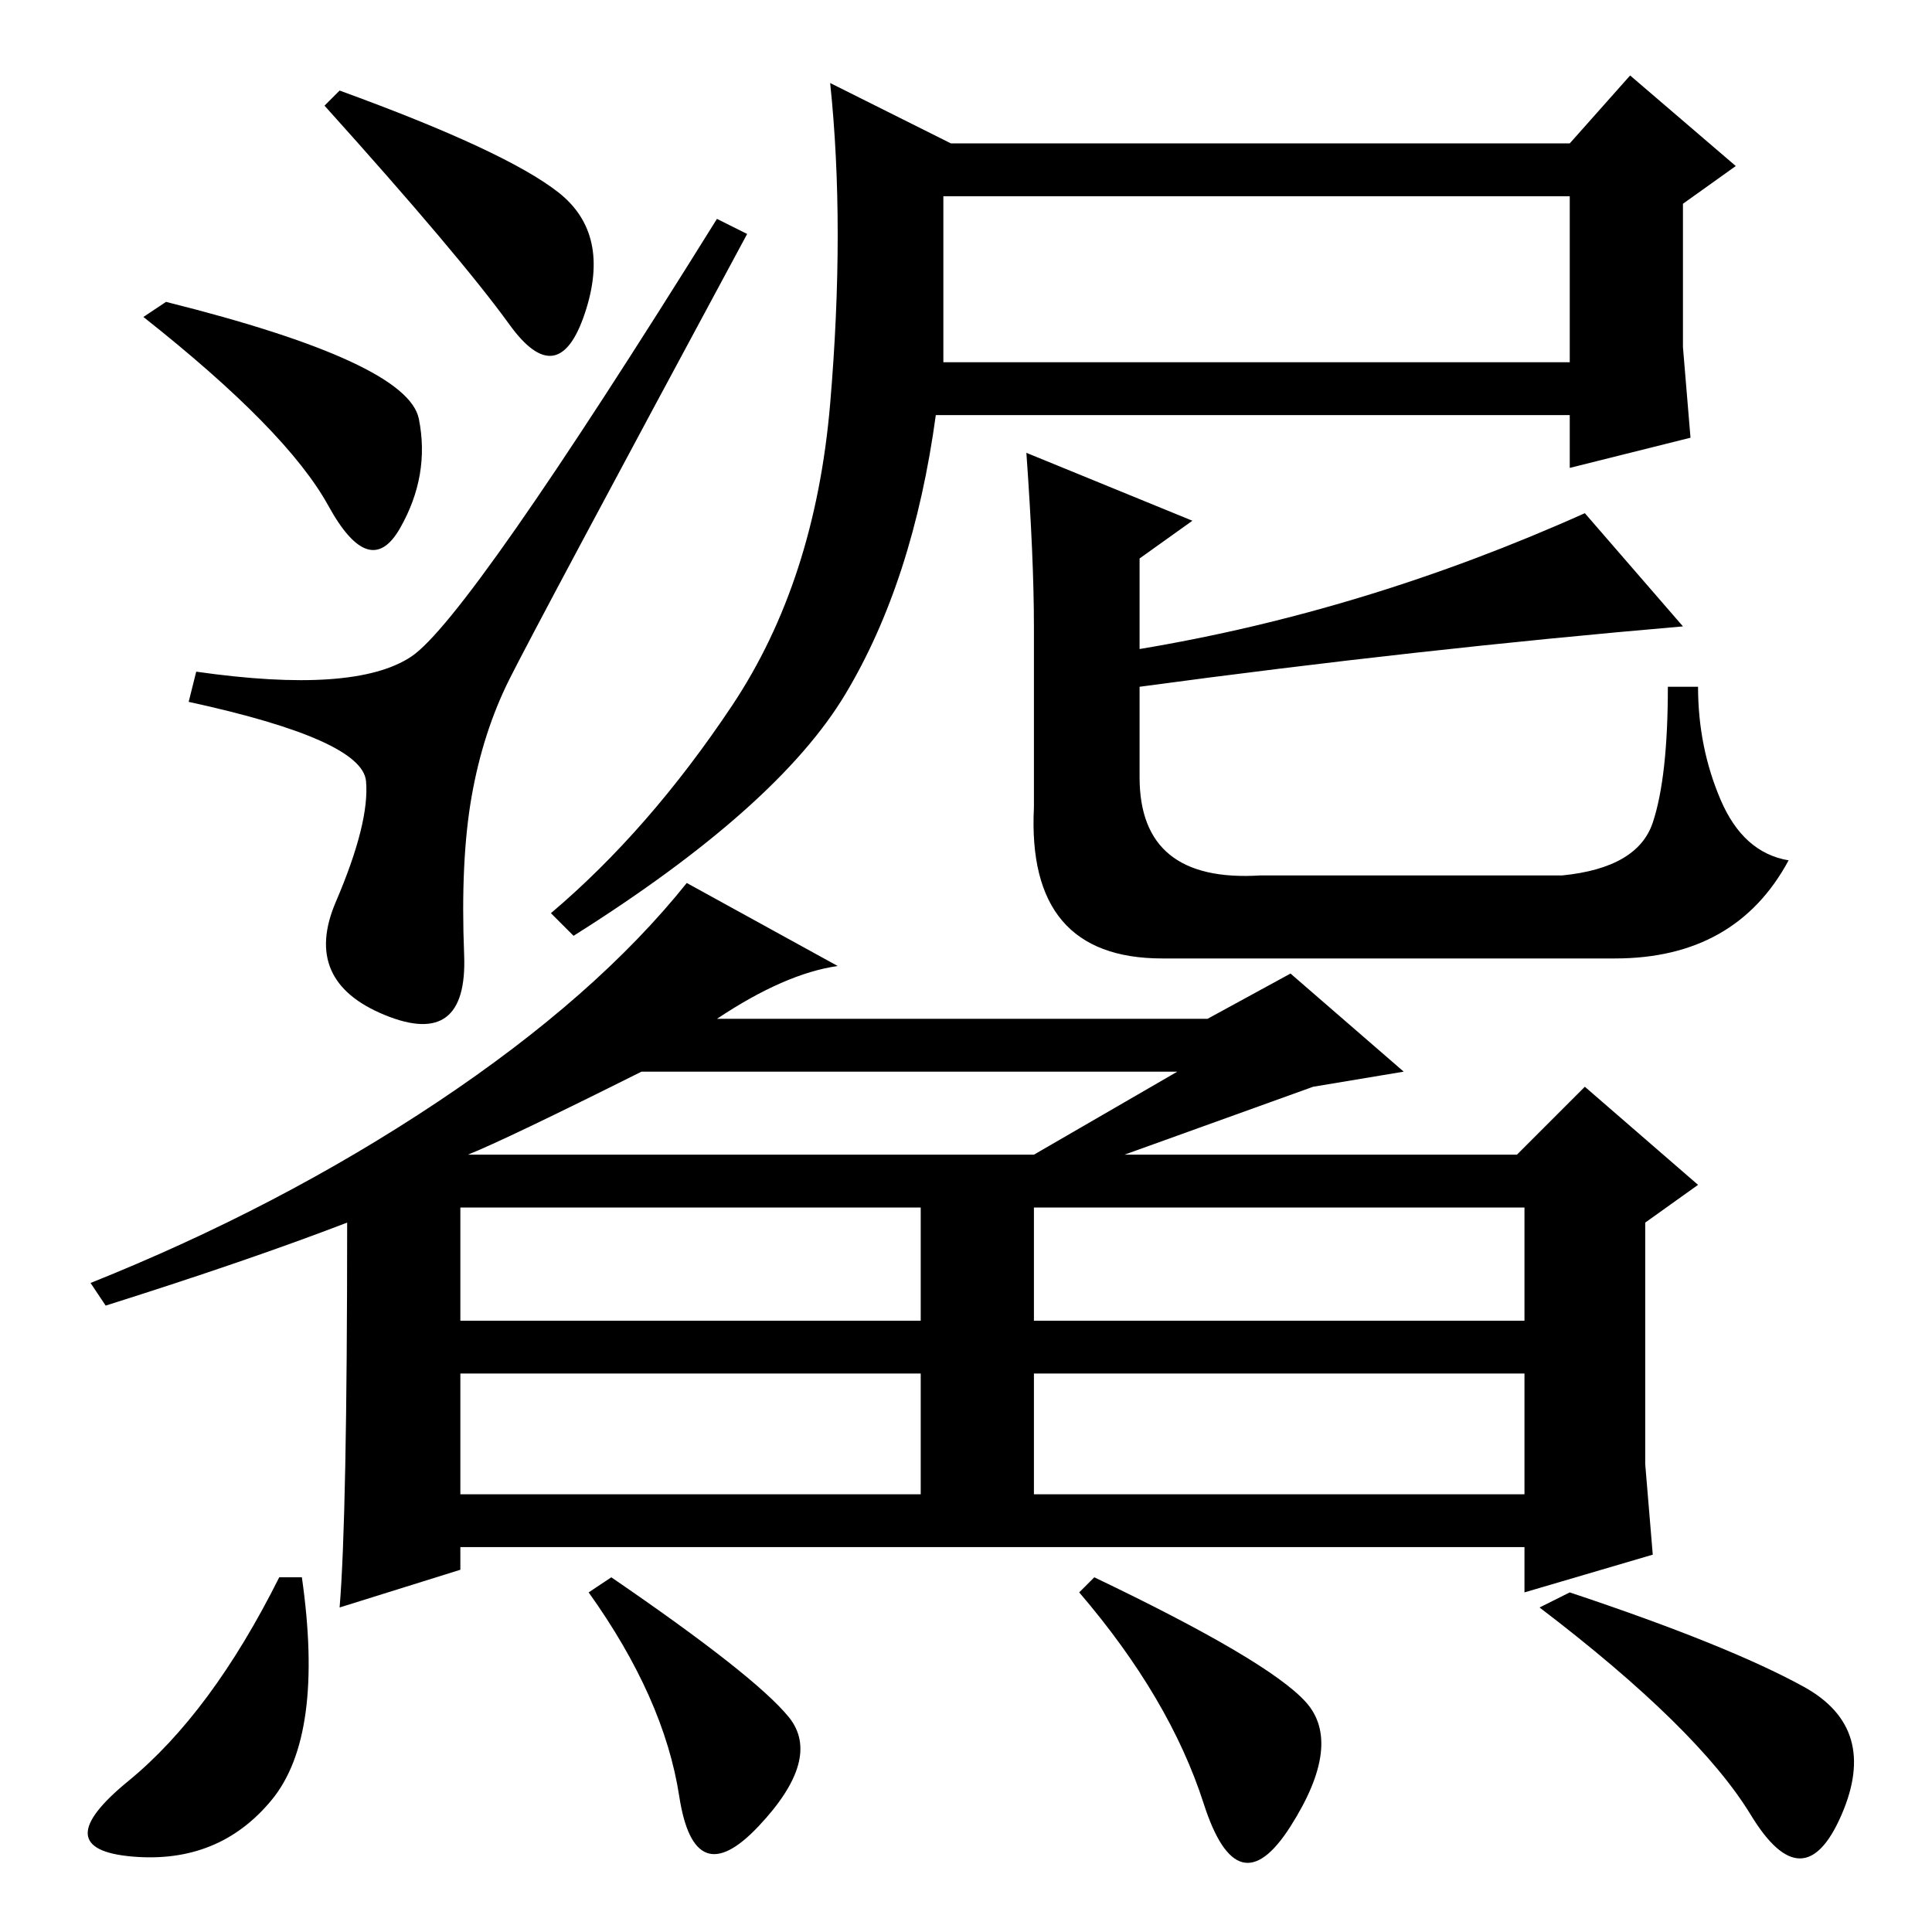 <?xml version="1.0" standalone="no"?>
<!DOCTYPE svg PUBLIC "-//W3C//DTD SVG 1.1//EN" "http://www.w3.org/Graphics/SVG/1.1/DTD/svg11.dtd" >
<svg xmlns="http://www.w3.org/2000/svg" xmlns:xlink="http://www.w3.org/1999/xlink" version="1.1" viewBox="0 -36 256 256">
  <g transform="matrix(1 0 0 -1 0 220)">
   <path fill="currentColor"
d="M45 244q22 -8 29 -13.5t3.5 -16t-10 -1.5t-24.5 29zM22 216q32 -8 33.5 -15.5t-2.5 -14.5t-9.5 3t-24.5 25zM54.5 169q7.5 5 40.5 58l4 -2q-28 -52 -31.5 -59t-5 -15.5t-1 -21t-10.5 -8t-6.5 15t4 16t-23.5 10.5l1 4q21 -3 28.5 2zM223 210l1 -12l-16 -4v7h-84
q-3 -22 -12 -37t-36 -32l-3 3q13 11 24 27.5t13 40t0 42.5l16 -8h82l8 9l14 -12l-7 -5v-19zM125 208h83v22h-83v-22zM151 165v-12q0 -14 16 -13h40q10 1 12 7t2 18h4q0 -8 3 -15t9 -8q-7 -13 -23 -13h-60q-18 0 -17 20v24q0 9 -1 23l22 -9l-7 -5v-12q30 5 59 18l13 -15
q-35 -3 -72 -8zM62 103h75l19 11h-71q-18 -9 -23 -11zM61 81h61v15h-61v-15zM137 81h65v15h-65v-15zM61 58h61v16h-61v-16zM137 58h65v16h-65v-16zM111 128q-7 -1 -16 -7h65l11 6l15 -13l-12 -2l-25 -9h52l9 9l15 -13l-7 -5v-32l1 -12l-17 -5v6h-141v-3l-16 -5q1 12 1 51
q-13 -5 -32 -11l-2 3q25 10 46 24t33 29zM208 45q21 -7 31 -12.5t5 -17t-12 0t-28 27.5zM40 47q3 -21 -4 -29.5t-18.5 -7.5t-0.5 10t20 27h3zM104.5 28.5q4.5 -5.5 -4 -14.5t-10.5 4t-12 27l3 2q19 -13 23.5 -18.5zM173 30.5q5 -5.5 -2 -16.5t-11.5 3t-16.5 28l2 2
q23 -11 28 -16.5z" />
  </g>

</svg>
